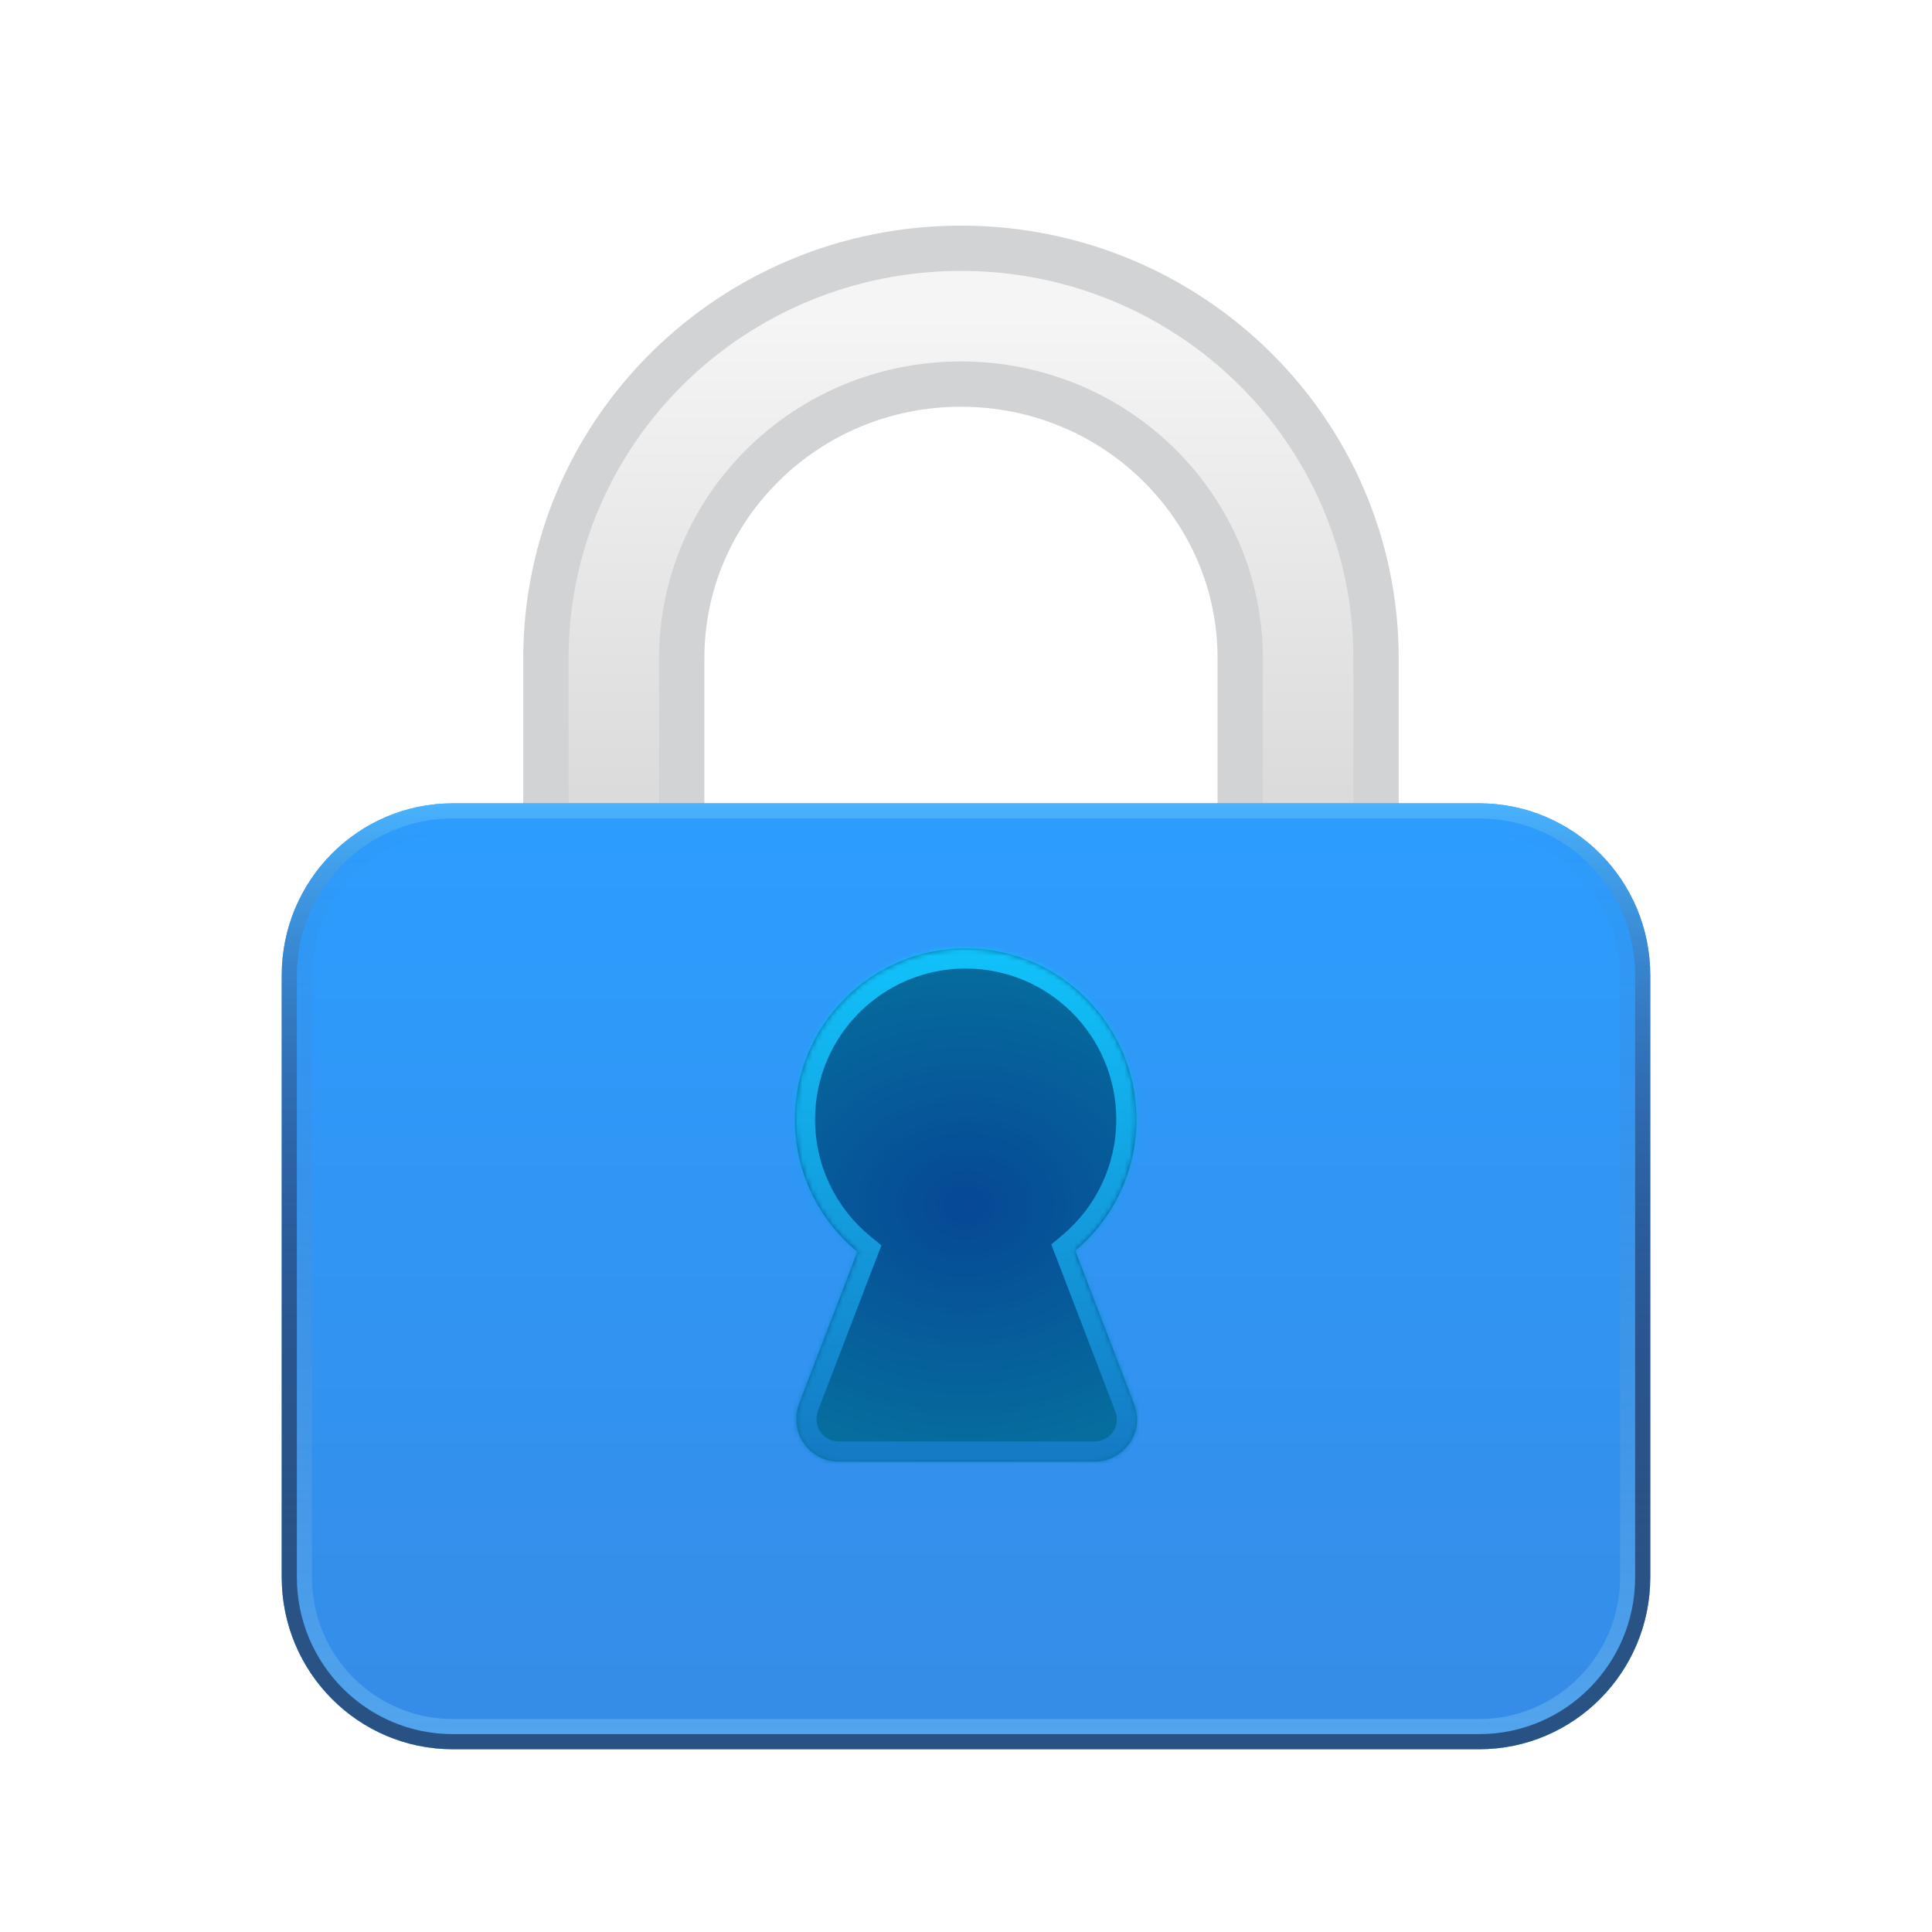 <svg width="384" height="384" viewBox="0 0 384 384" fill="none" xmlns="http://www.w3.org/2000/svg">
<g filter="url(#filter0_dd_919_2746)">
<g filter="url(#filter1_ii_919_2746)">
<path d="M122 152V118C122 80.43 152.877 50 191 50C229.123 50 260 80.43 260 118V152" stroke="#D1D3D4" stroke-width="36" stroke-linecap="round" stroke-linejoin="round"/>
<path d="M122 152V118C122 80.43 152.877 50 191 50C229.123 50 260 80.43 260 118V152" stroke="url(#paint0_linear_919_2746)" stroke-width="18" stroke-linecap="round" stroke-linejoin="round"/>
</g>
<g filter="url(#filter2_ii_919_2746)">
<path d="M294 148H90C71.222 148 56 163.304 56 182.182V301.818C56 320.696 71.222 336 90 336H294C312.778 336 328 320.696 328 301.818V182.182C328 163.304 312.778 148 294 148Z" fill="url(#paint1_linear_919_2746)"/>
<path d="M90 151H294C311.106 151 325 164.945 325 182.182V301.818C325 319.055 311.106 333 294 333H90C72.894 333 59 319.055 59 301.818V182.182C59 164.945 72.894 151 90 151Z" stroke="url(#paint2_linear_919_2746)" stroke-opacity="0.3" stroke-width="6"/>
<path d="M90 149.5H294C311.942 149.5 326.5 164.125 326.5 182.182V301.818C326.5 319.875 311.942 334.5 294 334.5H90C72.058 334.5 57.5 319.875 57.5 301.818V182.182C57.5 164.125 72.058 149.5 90 149.5Z" stroke="url(#paint3_linear_919_2746)" stroke-width="3"/>
<path d="M90 149.5H294C311.942 149.5 326.5 164.125 326.5 182.182V301.818C326.5 319.875 311.942 334.5 294 334.5H90C72.058 334.5 57.5 319.875 57.5 301.818V182.182C57.5 164.125 72.058 149.5 90 149.5Z" stroke="url(#paint4_linear_919_2746)" stroke-width="3"/>
</g>
<g filter="url(#filter3_d_919_2746)">
<mask id="path-6-inside-1_919_2746" fill="white">
<path fill-rule="evenodd" clip-rule="evenodd" d="M213.711 244.075C221.142 237.838 225.867 228.472 225.867 218C225.867 199.222 210.674 184 191.933 184C173.192 184 158 199.222 158 218C158 228.593 162.835 238.054 170.414 244.29L158.849 274.44C156.643 280.39 161.055 286 166.654 286H217.554C223.153 286 227.734 280.39 225.358 274.44L213.711 244.075Z"/>
</mask>
<path fill-rule="evenodd" clip-rule="evenodd" d="M213.711 244.075C221.142 237.838 225.867 228.472 225.867 218C225.867 199.222 210.674 184 191.933 184C173.192 184 158 199.222 158 218C158 228.593 162.835 238.054 170.414 244.29L158.849 274.44C156.643 280.39 161.055 286 166.654 286H217.554C223.153 286 227.734 280.39 225.358 274.44L213.711 244.075Z" fill="url(#paint5_radial_919_2746)"/>
<path fill-rule="evenodd" clip-rule="evenodd" d="M213.711 244.075C221.142 237.838 225.867 228.472 225.867 218C225.867 199.222 210.674 184 191.933 184C173.192 184 158 199.222 158 218C158 228.593 162.835 238.054 170.414 244.29L158.849 274.44C156.643 280.39 161.055 286 166.654 286H217.554C223.153 286 227.734 280.39 225.358 274.44L213.711 244.075Z" fill="black" fill-opacity="0.2"/>
<path d="M213.711 244.075L211.139 241.011L208.955 242.845L209.976 245.508L213.711 244.075ZM170.414 244.29L174.149 245.722L175.181 243.032L172.955 241.201L170.414 244.29ZM158.849 274.44L155.114 273.007L155.106 273.029L155.098 273.05L158.849 274.44ZM225.358 274.44L221.624 275.873L221.633 275.898L221.643 275.923L225.358 274.44ZM216.283 247.139C224.581 240.173 229.867 229.702 229.867 218H221.867C221.867 227.242 217.702 235.503 211.139 241.011L216.283 247.139ZM229.867 218C229.867 197.021 212.891 180 191.933 180V188C208.458 188 221.867 201.424 221.867 218H229.867ZM191.933 180C170.976 180 154 197.021 154 218H162C162 201.424 175.409 188 191.933 188V180ZM154 218C154 229.838 159.408 240.415 167.873 247.379L172.955 241.201C166.261 235.694 162 227.348 162 218H154ZM166.679 242.857L155.114 273.007L162.584 275.873L174.149 245.722L166.679 242.857ZM155.098 273.05C151.89 281.704 158.367 290 166.654 290V282C163.743 282 161.396 279.076 162.6 275.83L155.098 273.05ZM166.654 290H217.554V282H166.654V290ZM217.554 290C225.699 290 232.6 281.791 229.073 272.957L221.643 275.923C222.867 278.989 220.606 282 217.554 282V290ZM229.093 273.007L217.446 242.643L209.976 245.508L221.624 275.873L229.093 273.007Z" fill="url(#paint6_linear_919_2746)" mask="url(#path-6-inside-1_919_2746)"/>
</g>
</g>
<defs>
<filter id="filter0_dd_919_2746" x="50" y="29" width="284" height="316" filterUnits="userSpaceOnUse" color-interpolation-filters="sRGB">
<feFlood flood-opacity="0" result="BackgroundImageFix"/>
<feColorMatrix in="SourceAlpha" type="matrix" values="0 0 0 0 0 0 0 0 0 0 0 0 0 0 0 0 0 0 127 0" result="hardAlpha"/>
<feOffset dy="3"/>
<feGaussianBlur stdDeviation="3"/>
<feColorMatrix type="matrix" values="0 0 0 0 0 0 0 0 0 0 0 0 0 0 0 0 0 0 0.12 0"/>
<feBlend mode="normal" in2="BackgroundImageFix" result="effect1_dropShadow_919_2746"/>
<feColorMatrix in="SourceAlpha" type="matrix" values="0 0 0 0 0 0 0 0 0 0 0 0 0 0 0 0 0 0 127 0" result="hardAlpha"/>
<feOffset dy="1.5"/>
<feGaussianBlur stdDeviation="1.5"/>
<feColorMatrix type="matrix" values="0 0 0 0 0 0 0 0 0 0 0 0 0 0 0 0 0 0 0.4 0"/>
<feBlend mode="normal" in2="effect1_dropShadow_919_2746" result="effect2_dropShadow_919_2746"/>
<feBlend mode="normal" in="SourceGraphic" in2="effect2_dropShadow_919_2746" result="shape"/>
</filter>
<filter id="filter1_ii_919_2746" x="104" y="32" width="174" height="142.172" filterUnits="userSpaceOnUse" color-interpolation-filters="sRGB">
<feFlood flood-opacity="0" result="BackgroundImageFix"/>
<feBlend mode="normal" in="SourceGraphic" in2="BackgroundImageFix" result="shape"/>
<feColorMatrix in="SourceAlpha" type="matrix" values="0 0 0 0 0 0 0 0 0 0 0 0 0 0 0 0 0 0 127 0" result="hardAlpha"/>
<feOffset dy="4.172"/>
<feGaussianBlur stdDeviation="4.172"/>
<feComposite in2="hardAlpha" operator="arithmetic" k2="-1" k3="1"/>
<feColorMatrix type="matrix" values="0 0 0 0 0.529 0 0 0 0 0.529 0 0 0 0 0.529 0 0 0 1 0"/>
<feBlend mode="normal" in2="shape" result="effect1_innerShadow_919_2746"/>
<feColorMatrix in="SourceAlpha" type="matrix" values="0 0 0 0 0 0 0 0 0 0 0 0 0 0 0 0 0 0 127 0" result="hardAlpha"/>
<feOffset dy="4.172"/>
<feGaussianBlur stdDeviation="4.172"/>
<feComposite in2="hardAlpha" operator="arithmetic" k2="-1" k3="1"/>
<feColorMatrix type="matrix" values="0 0 0 0 1 0 0 0 0 1 0 0 0 0 1 0 0 0 1 0"/>
<feBlend mode="normal" in2="effect1_innerShadow_919_2746" result="effect2_innerShadow_919_2746"/>
</filter>
<filter id="filter2_ii_919_2746" x="56" y="148" width="272" height="192.172" filterUnits="userSpaceOnUse" color-interpolation-filters="sRGB">
<feFlood flood-opacity="0" result="BackgroundImageFix"/>
<feBlend mode="normal" in="SourceGraphic" in2="BackgroundImageFix" result="shape"/>
<feColorMatrix in="SourceAlpha" type="matrix" values="0 0 0 0 0 0 0 0 0 0 0 0 0 0 0 0 0 0 127 0" result="hardAlpha"/>
<feOffset dy="3"/>
<feGaussianBlur stdDeviation="15"/>
<feComposite in2="hardAlpha" operator="arithmetic" k2="-1" k3="1"/>
<feColorMatrix type="matrix" values="0 0 0 0 0.013 0 0 0 0 0.695 0 0 0 0 0.988 0 0 0 1 0"/>
<feBlend mode="normal" in2="shape" result="effect1_innerShadow_919_2746"/>
<feColorMatrix in="SourceAlpha" type="matrix" values="0 0 0 0 0 0 0 0 0 0 0 0 0 0 0 0 0 0 127 0" result="hardAlpha"/>
<feOffset dy="4.172"/>
<feGaussianBlur stdDeviation="4.172"/>
<feComposite in2="hardAlpha" operator="arithmetic" k2="-1" k3="1"/>
<feColorMatrix type="matrix" values="0 0 0 0 0.425 0 0 0 0 0.76 0 0 0 0 1 0 0 0 1 0"/>
<feBlend mode="normal" in2="effect1_innerShadow_919_2746" result="effect2_innerShadow_919_2746"/>
</filter>
<filter id="filter3_d_919_2746" x="141.312" y="167.312" width="101.375" height="135.375" filterUnits="userSpaceOnUse" color-interpolation-filters="sRGB">
<feFlood flood-opacity="0" result="BackgroundImageFix"/>
<feColorMatrix in="SourceAlpha" type="matrix" values="0 0 0 0 0 0 0 0 0 0 0 0 0 0 0 0 0 0 127 0" result="hardAlpha"/>
<feOffset/>
<feGaussianBlur stdDeviation="8.344"/>
<feComposite in2="hardAlpha" operator="out"/>
<feColorMatrix type="matrix" values="0 0 0 0 0.071 0 0 0 0 0.761 0 0 0 0 0.98 0 0 0 1 0"/>
<feBlend mode="normal" in2="BackgroundImageFix" result="effect1_dropShadow_919_2746"/>
<feBlend mode="normal" in="SourceGraphic" in2="effect1_dropShadow_919_2746" result="shape"/>
</filter>
<linearGradient id="paint0_linear_919_2746" x1="191" y1="50" x2="191" y2="152" gradientUnits="userSpaceOnUse">
<stop stop-color="#F5F5F5"/>
<stop offset="1" stop-color="#D9D9D9"/>
</linearGradient>
<linearGradient id="paint1_linear_919_2746" x1="192" y1="148" x2="192" y2="336" gradientUnits="userSpaceOnUse">
<stop stop-color="#2C9DFF"/>
<stop offset="1" stop-color="#368CE6"/>
</linearGradient>
<linearGradient id="paint2_linear_919_2746" x1="192" y1="148" x2="192" y2="336" gradientUnits="userSpaceOnUse">
<stop stop-color="#4A4067" stop-opacity="0"/>
<stop offset="1" stop-color="#97E0FF"/>
</linearGradient>
<linearGradient id="paint3_linear_919_2746" x1="192" y1="148" x2="192" y2="336" gradientUnits="userSpaceOnUse">
<stop stop-color="#49B3FF"/>
<stop offset="1" stop-color="#1C2290" stop-opacity="0"/>
</linearGradient>
<linearGradient id="paint4_linear_919_2746" x1="192" y1="148" x2="192" y2="336" gradientUnits="userSpaceOnUse">
<stop stop-color="#121523" stop-opacity="0"/>
<stop offset="1" stop-color="#285184"/>
</linearGradient>
<radialGradient id="paint5_radial_919_2746" cx="0" cy="0" r="1" gradientUnits="userSpaceOnUse" gradientTransform="translate(191.933 235) rotate(90) scale(68 83.169)">
<stop stop-color="#075ABB"/>
<stop offset="1" stop-color="#089AC9"/>
</radialGradient>
<linearGradient id="paint6_linear_919_2746" x1="192" y1="184" x2="192" y2="286" gradientUnits="userSpaceOnUse">
<stop stop-color="#11C2FA"/>
<stop offset="1" stop-color="#147AC4"/>
</linearGradient>
</defs>
</svg>
